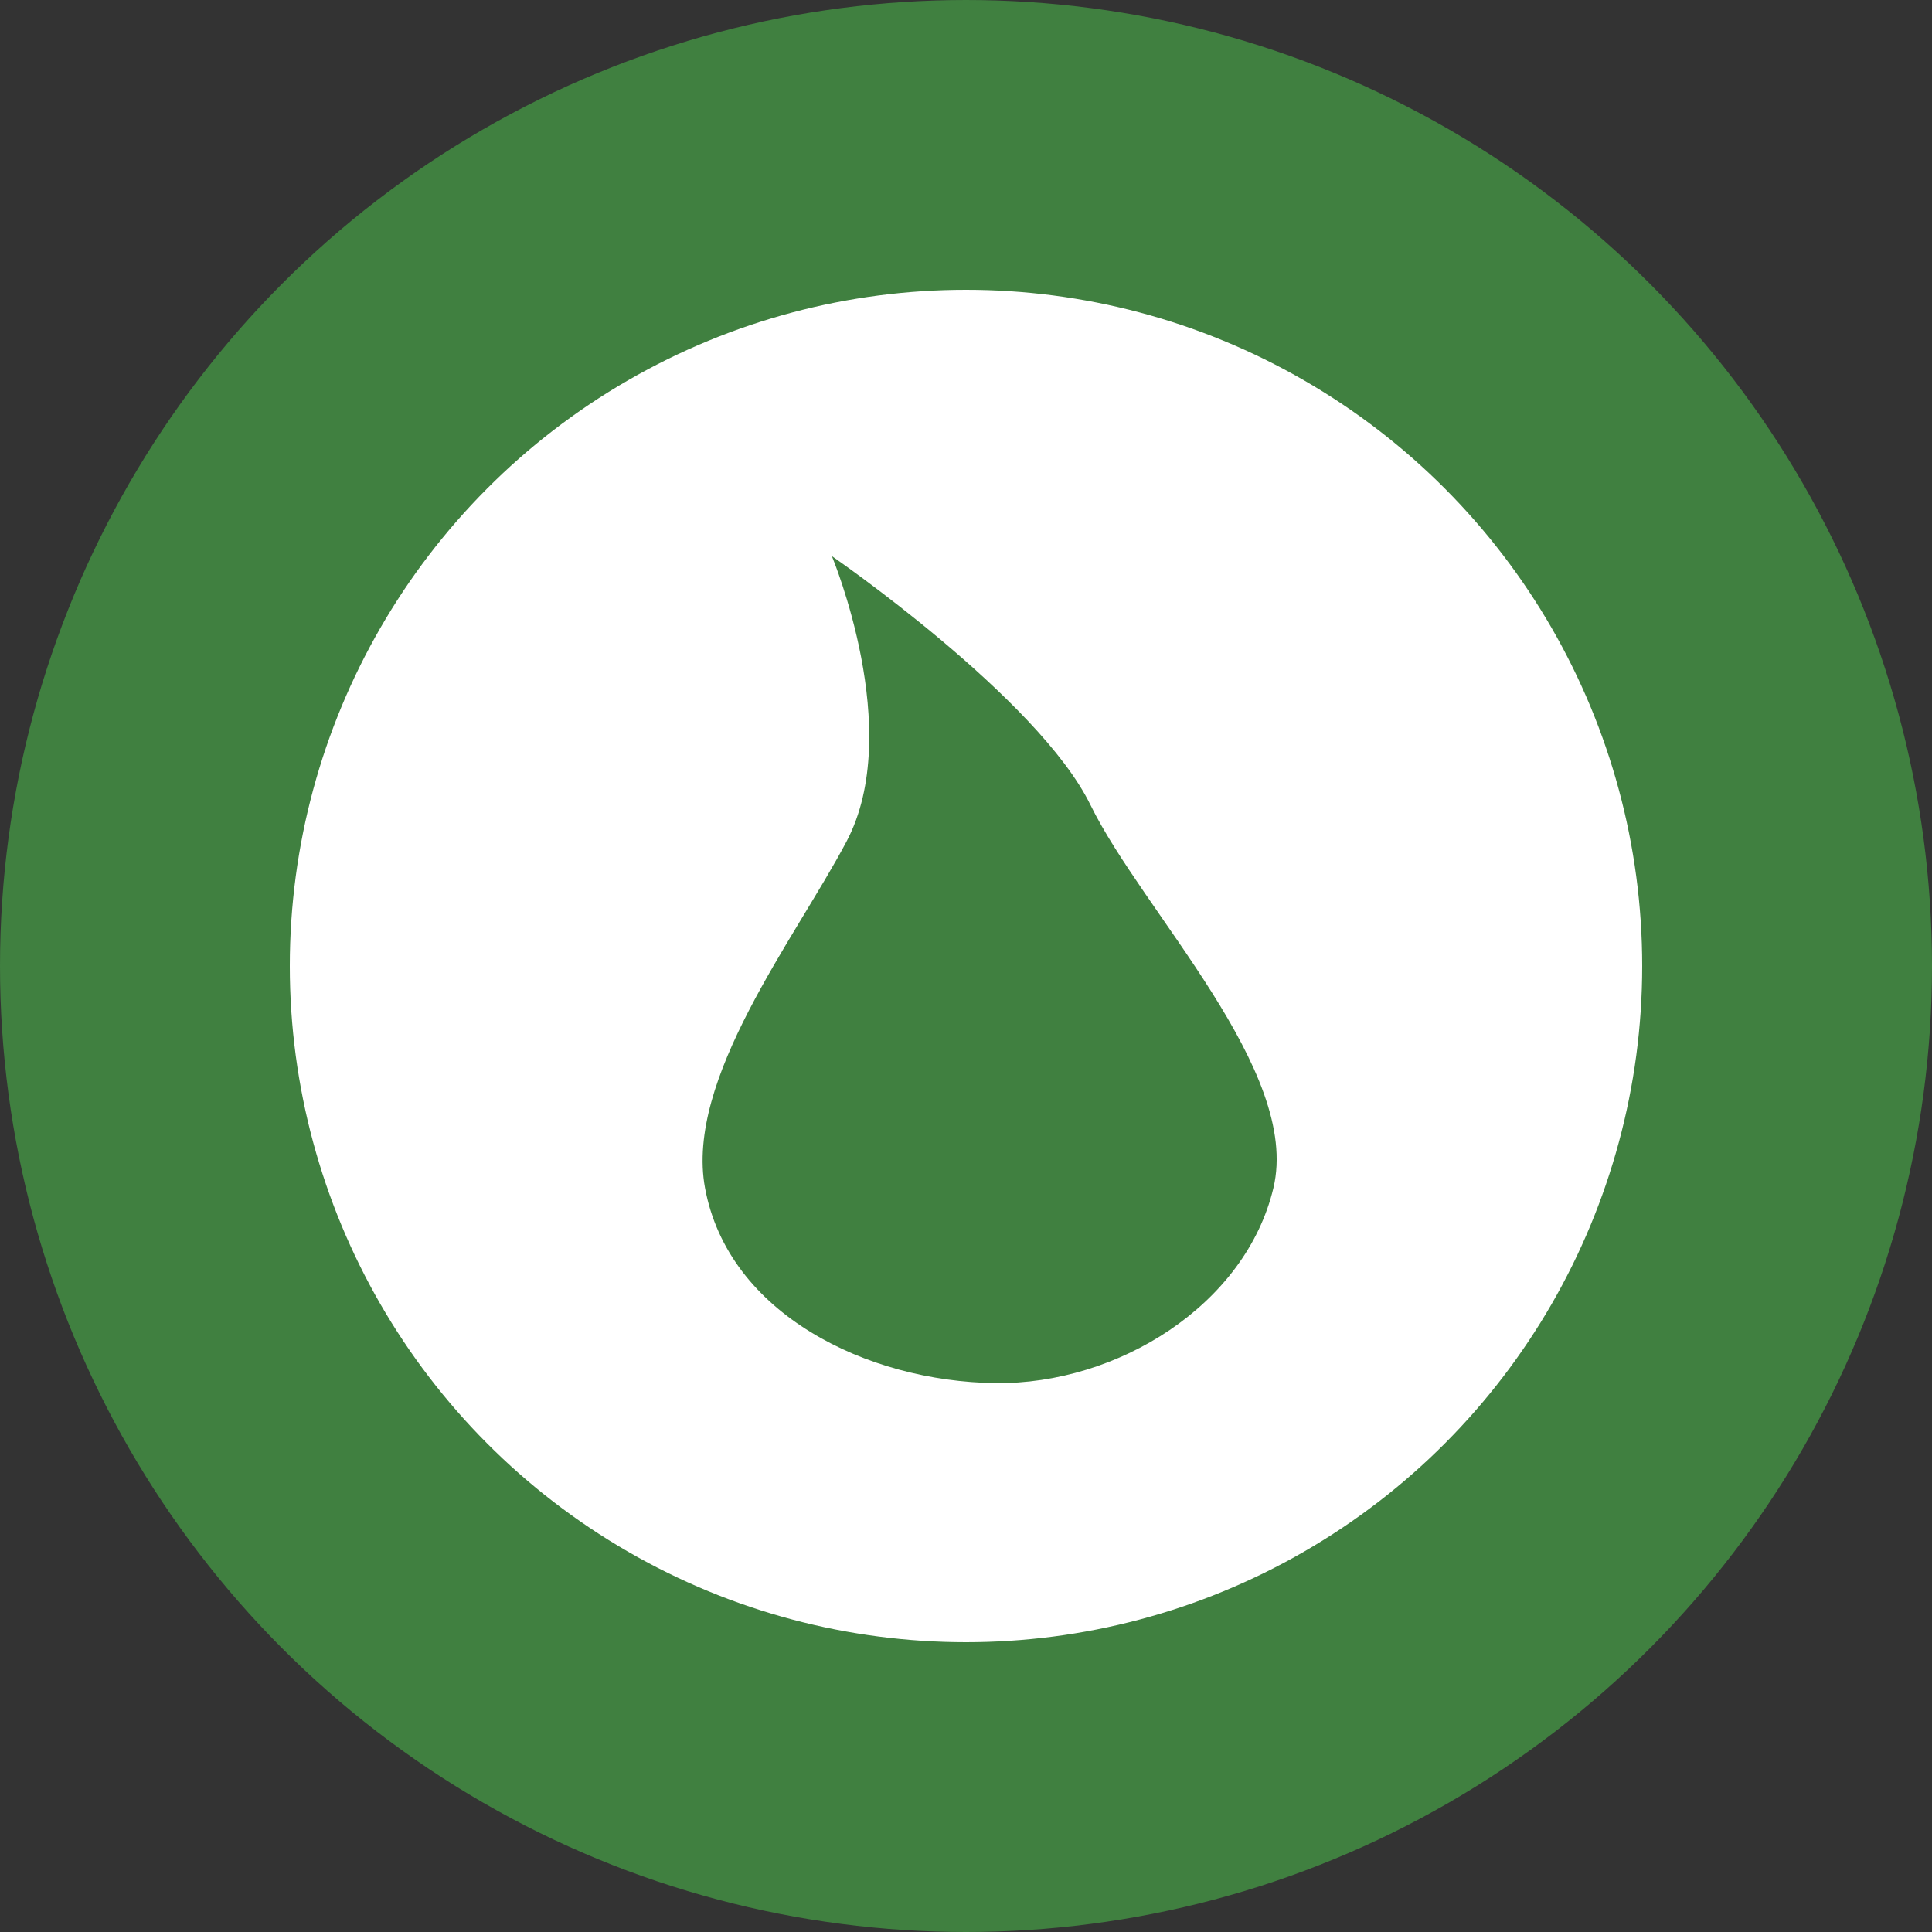 <?xml version="1.0" encoding="UTF-8" standalone="no"?>
<!-- Created with Inkscape (http://www.inkscape.org/) -->

<svg
   xmlns:dc="http://purl.org/dc/elements/1.1/"
   xmlns:cc="http://creativecommons.org/ns#"
   xmlns:rdf="http://www.w3.org/1999/02/22-rdf-syntax-ns#"
   xmlns:svg="http://www.w3.org/2000/svg"
   xmlns="http://www.w3.org/2000/svg"
   xmlns:sodipodi="http://sodipodi.sourceforge.net/DTD/sodipodi-0.dtd"
   xmlns:inkscape="http://www.inkscape.org/namespaces/inkscape"
   width="200"
   height="200"
   viewBox="0 0 200 200"
   id="svg5878"
   version="1.1"
   inkscape:version="0.91 r13725"
   sodipodi:docname="status.svg">
  <rect x="0" y="0" width="200" height="200" fill="#333333" stroke="none"/>
  <defs
     id="defs5880" />
  <sodipodi:namedview
     id="base"
     pagecolor="#ffffff"
     bordercolor="#666666"
     borderopacity="1.0"
     inkscape:pageopacity="0.0"
     inkscape:pageshadow="2"
     inkscape:zoom="3.959798"
     inkscape:cx="90.647165"
     inkscape:cy="112.38946"
     inkscape:document-units="px"
     inkscape:current-layer="layer1"
     showgrid="false"
     units="px"
     inkscape:window-width="1861"
     inkscape:window-height="1056"
     inkscape:window-x="59"
     inkscape:window-y="24"
     inkscape:window-maximized="1" />
  <g
     inkscape:label="Layer 1"
     inkscape:groupmode="layer"
     id="layer1"
     transform="translate(0,-852.362)">
    <circle
       style="fill:#ffffff;fill-opacity:1;fill-rule:evenodd;stroke:#408040;stroke-width:30;stroke-linecap:butt;stroke-linejoin:miter;stroke-miterlimit:4;stroke-dasharray:none;stroke-opacity:1"
       id="path6426"
       cx="100"
       cy="952.362"
       r="85" />
    <path
       style="color:#000000;display:inline;overflow:visible;visibility:visible;opacity:1;fill:#408040;fill-opacity:1;fill-rule:nonzero;stroke:#408040;stroke-width:0;stroke-linecap:butt;stroke-linejoin:miter;stroke-miterlimit:4;stroke-dasharray:none;stroke-dashoffset:0;stroke-opacity:1;marker:none;enable-background:accumulate"
       d="m 86.115,909.931 c 0,0 21.35,14.685 26.769,25.759 5.419,11.074 21.828,27.535 18.94,39.648 -2.887,12.113 -16.128,20.358 -28.789,20.203 -13.261,-0.162 -27.648,-7.161 -30.052,-20.203 -2.076,-11.26 9.293,-25.74 14.647,-35.86 6.063,-11.462 -1.515,-29.547 -1.515,-29.547 z"
       id="path5370"
       inkscape:connector-curvature="0"
       sodipodi:nodetypes="czzsssc" />
  </g>
</svg>
